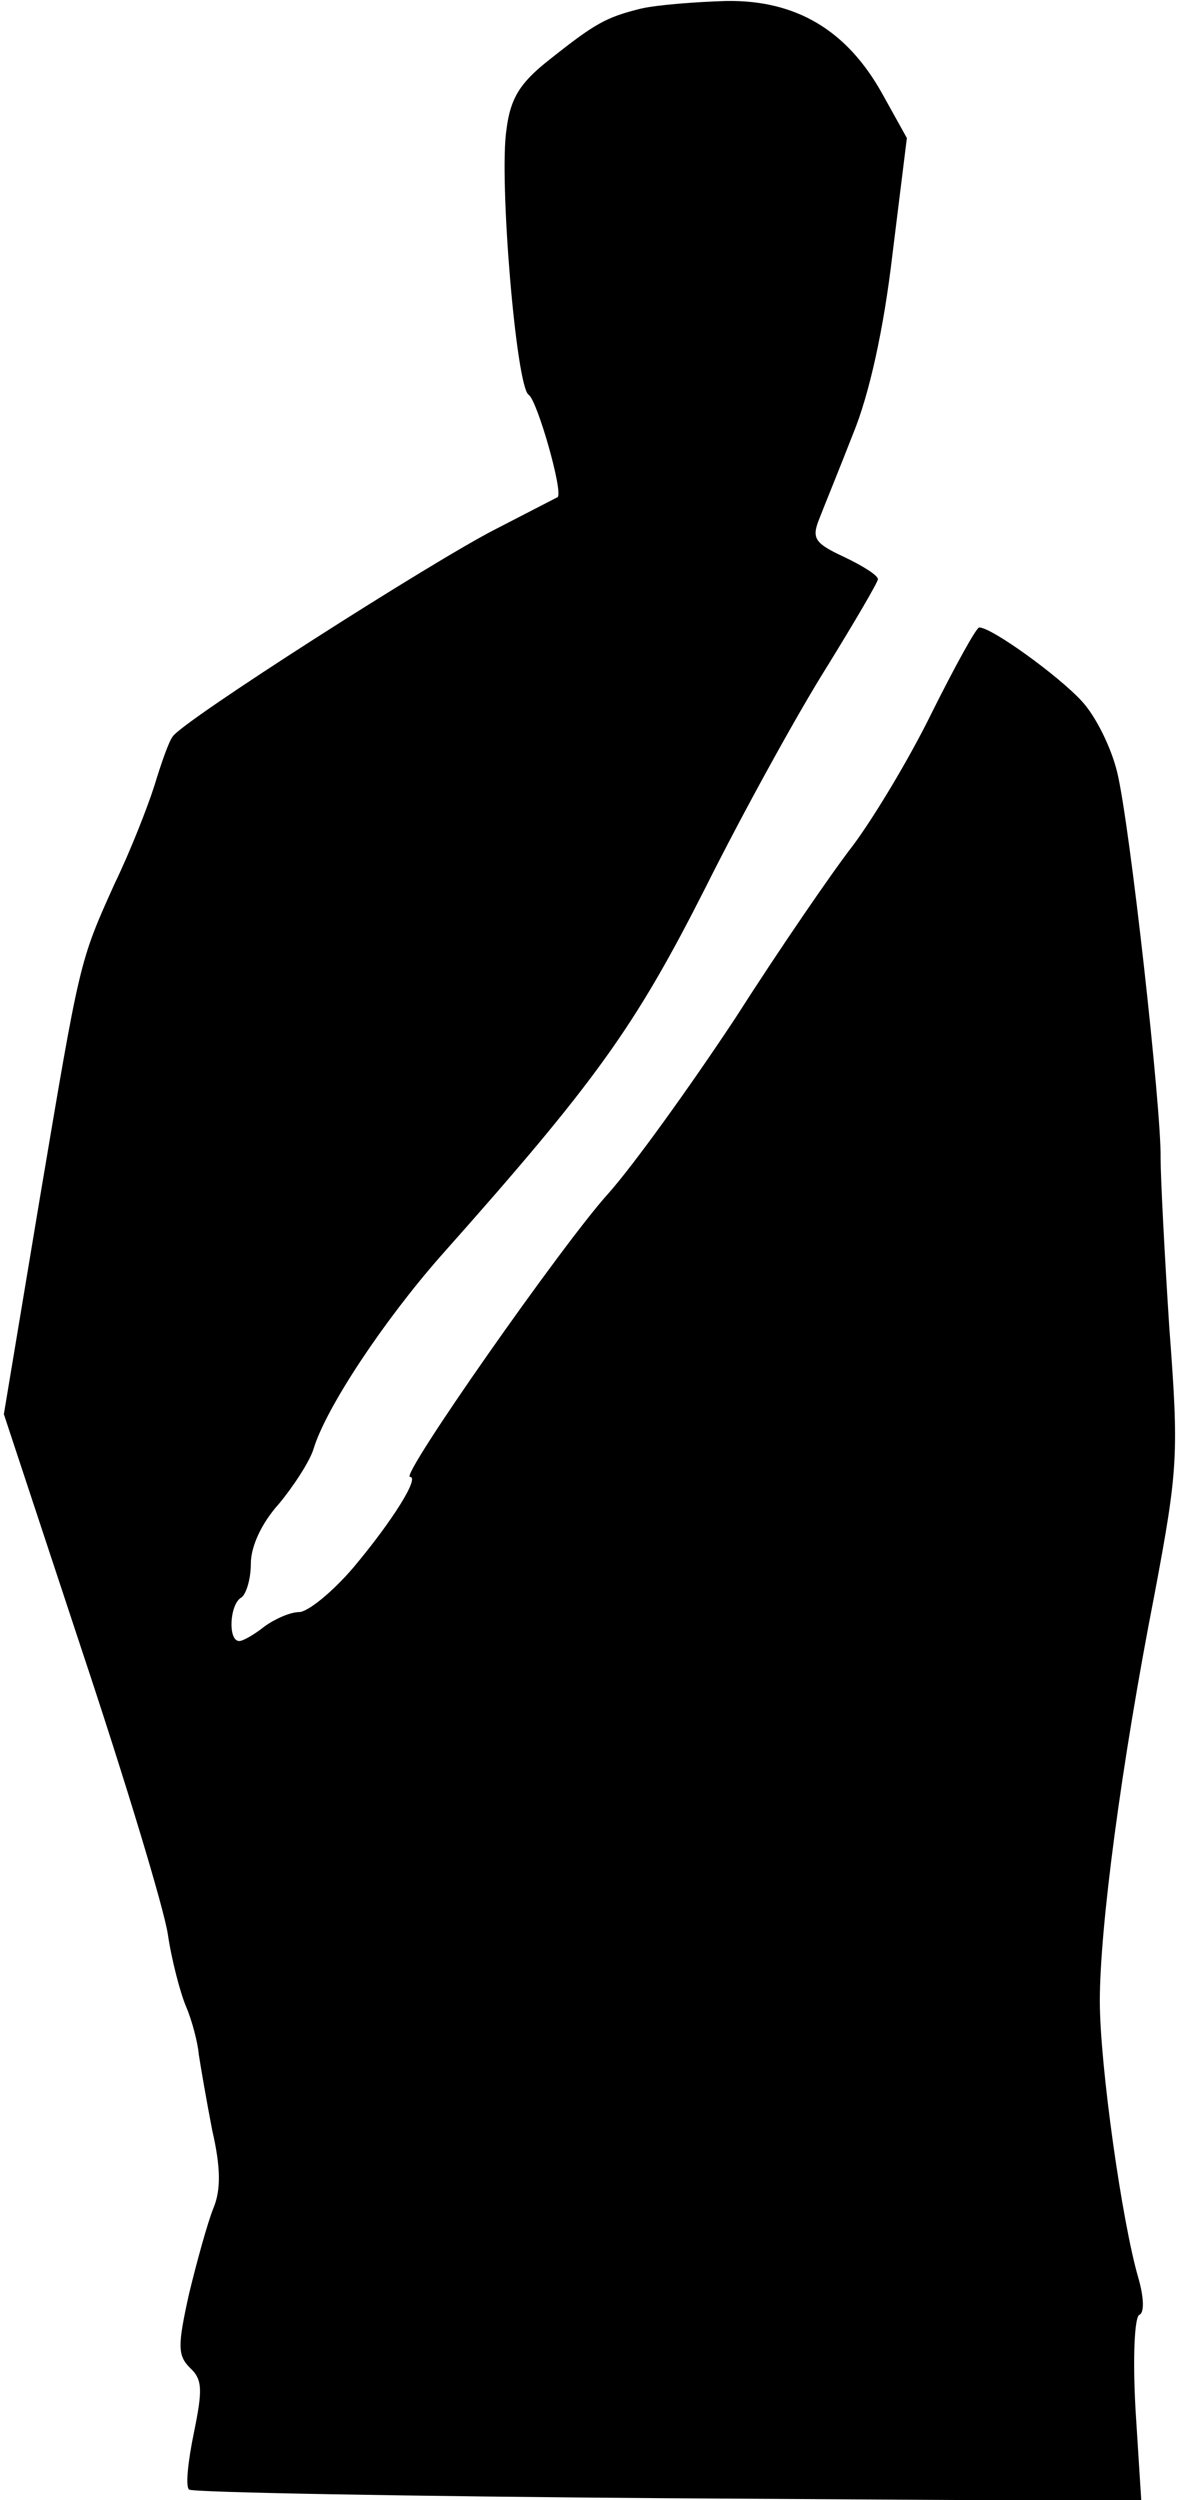 <?xml version="1.0" standalone="no"?>
<!DOCTYPE svg PUBLIC "-//W3C//DTD SVG 20010904//EN"
 "http://www.w3.org/TR/2001/REC-SVG-20010904/DTD/svg10.dtd">
<svg version="1.0" xmlns="http://www.w3.org/2000/svg"
 width="122pt" height="259pt" viewBox="0 0 122 259"
 preserveAspectRatio="xMidYMid meet">
<g transform="translate(0,259) scale(0.1,-0.1)"
fill="#000000" stroke="none">
<path fill="#000000" stroke="none" d="M664 2581 c-36 -9 -47 -15 -96 -54 -29
-23 -39 -39 -43 -71 -8 -51 10 -267 23 -275 9 -6 36 -101 30 -106 -2 -1 -31
-16 -64 -33 -65 -33 -325 -199 -335 -215 -4 -5 -12 -28 -19 -51 -7 -22 -25
-68 -41 -101 -37 -82 -36 -79 -78 -328 l-37 -222 81 -245 c45 -135 85 -267 89
-294 4 -27 13 -61 19 -75 6 -14 12 -37 13 -49 2 -13 8 -48 14 -79 9 -39 9 -62
1 -81 -6 -15 -17 -55 -25 -88 -12 -54 -12 -64 1 -77 13 -12 13 -23 4 -67 -6
-29 -9 -56 -5 -59 3 -3 226 -7 496 -9 l491 -3 -6 95 c-3 54 -1 96 4 98 5 2 5
17 -1 38 -17 58 -40 221 -40 287 0 76 22 244 57 423 24 128 25 143 15 275 -5
77 -9 156 -9 175 1 50 -32 347 -45 400 -6 25 -22 58 -37 74 -24 26 -93 76
-106 76 -3 0 -25 -40 -49 -88 -24 -49 -61 -110 -82 -138 -21 -27 -76 -107
-122 -179 -47 -71 -106 -153 -132 -182 -47 -52 -216 -293 -205 -293 10 0 -17
-44 -58 -93 -22 -26 -48 -47 -57 -47 -9 0 -25 -7 -36 -15 -10 -8 -22 -15 -26
-15 -12 0 -10 38 2 45 5 3 10 19 10 35 0 18 11 42 29 62 15 18 32 44 36 57 13
43 73 133 132 200 161 181 201 237 274 381 40 80 97 183 126 229 29 47 53 88
53 91 0 4 -16 14 -35 23 -30 14 -34 19 -26 39 5 13 21 52 35 88 17 41 32 109
41 186 l15 121 -25 45 c-37 67 -90 98 -162 97 -32 -1 -72 -4 -89 -8z"/>
</g>
</svg>
